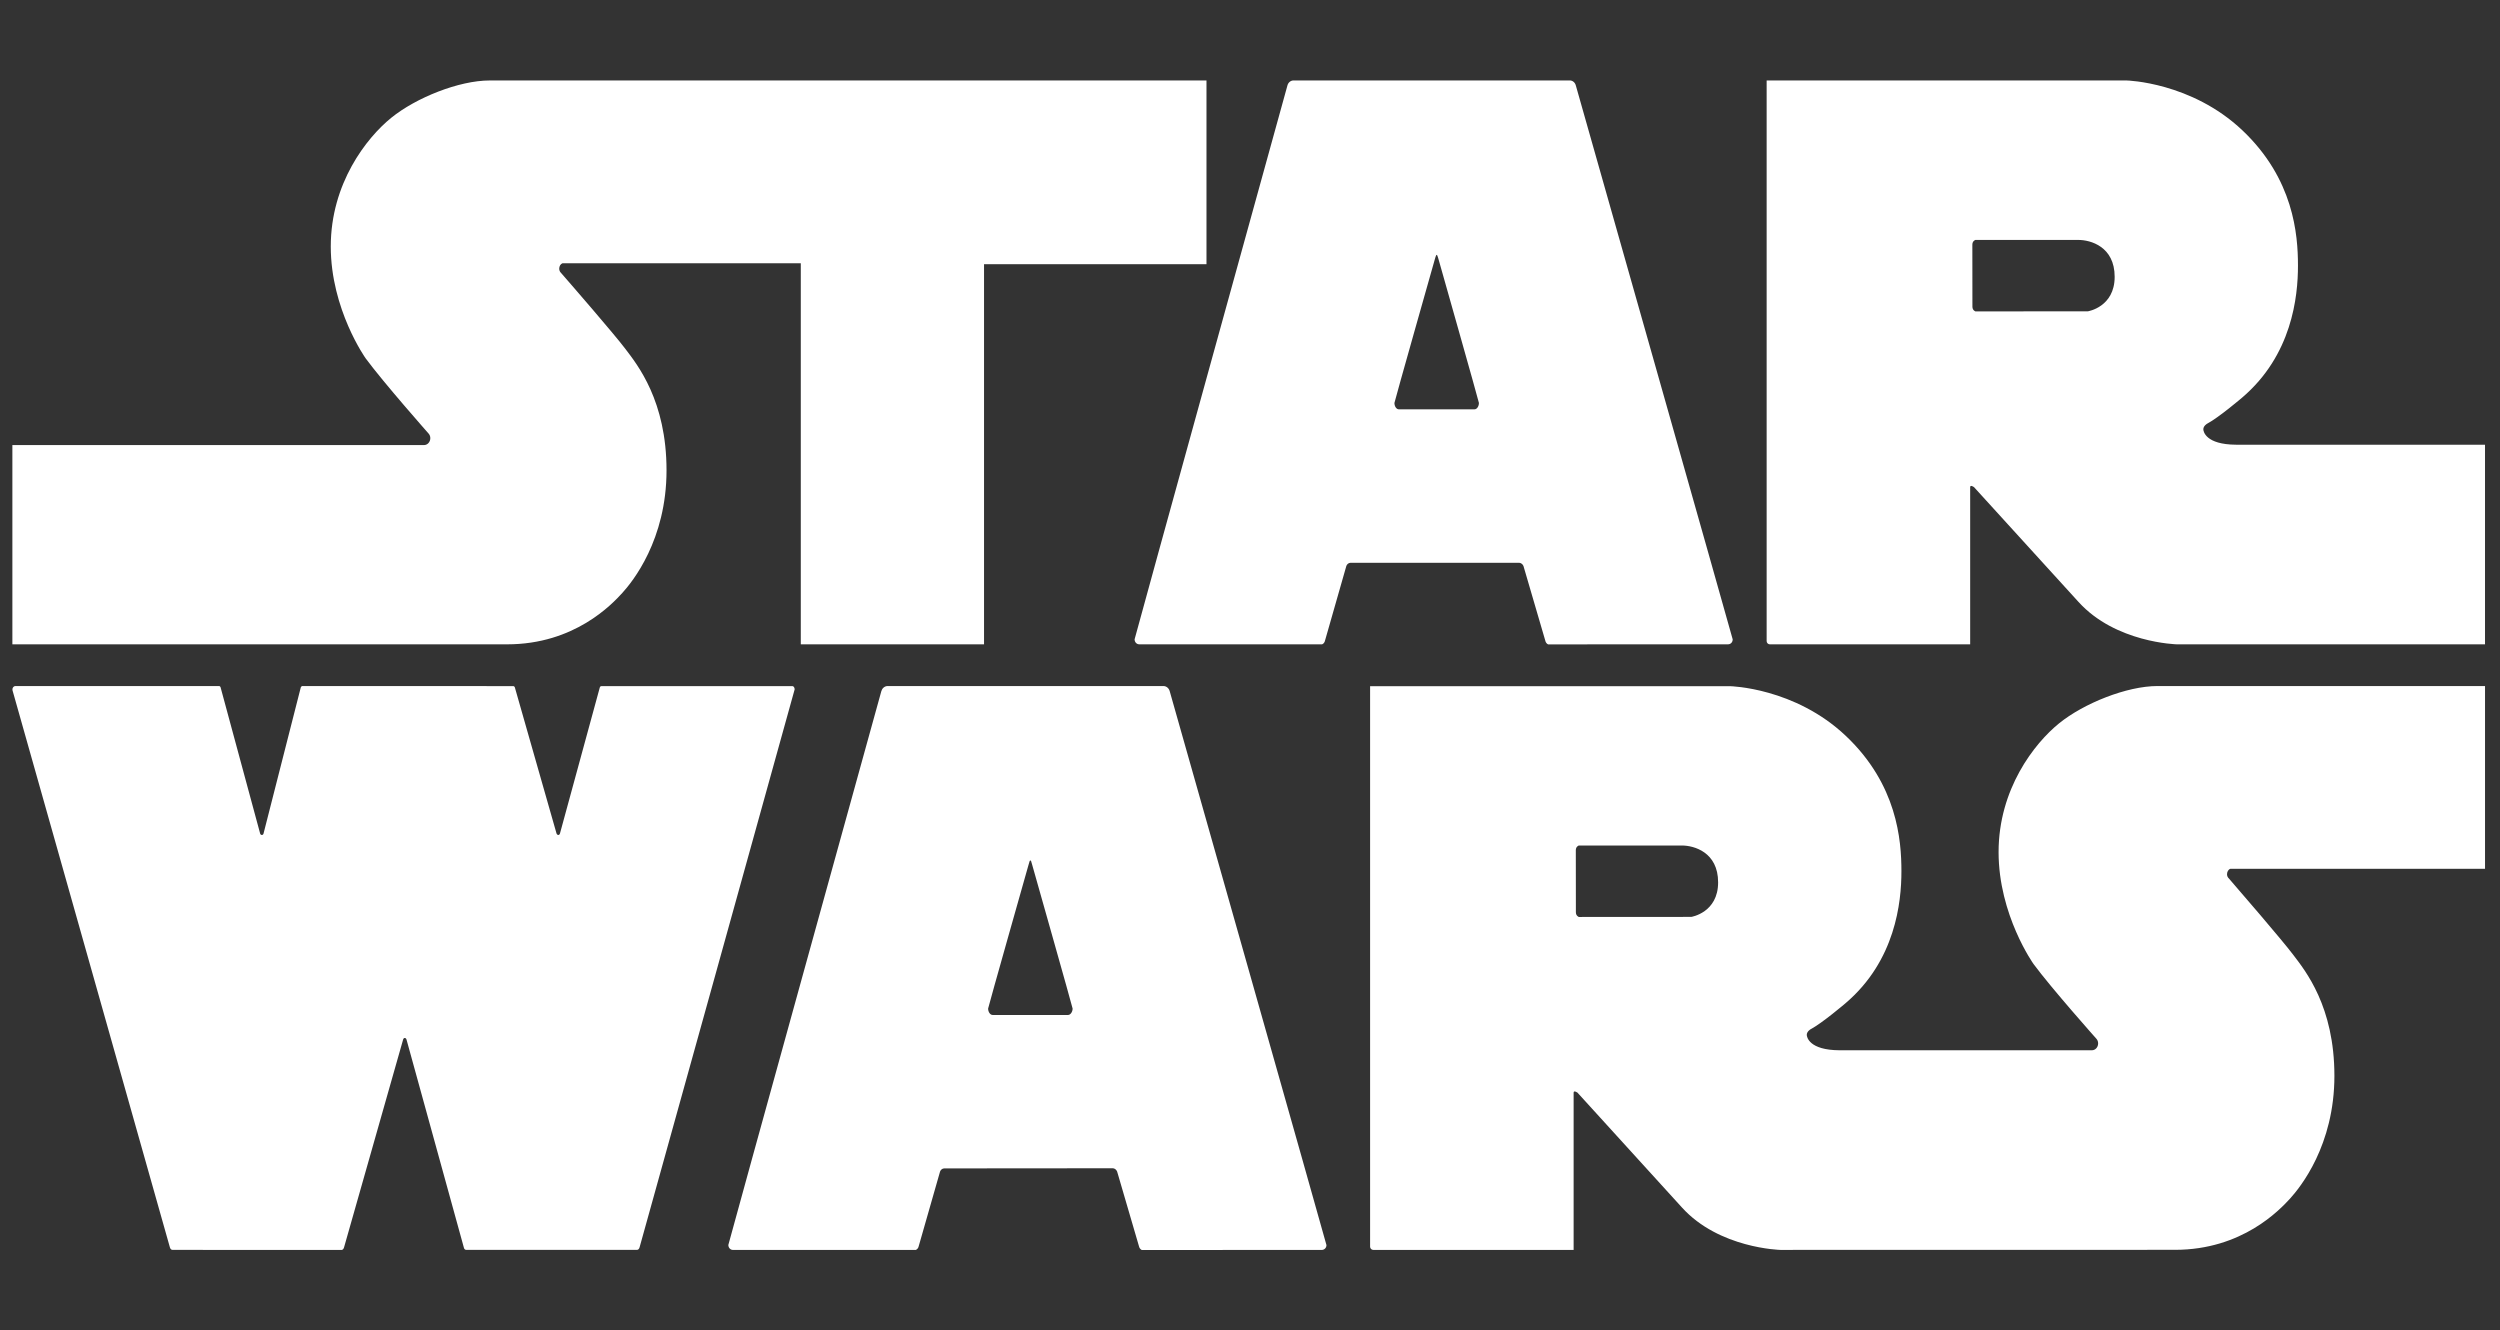 <svg width="404" height="215" viewBox="0 0 404 215" fill="none" xmlns="http://www.w3.org/2000/svg">
<rect x="0" y="0" width="404" height="215" fill="#333333" stroke="none"/>
<path d="M172.597 164.02H160.417C159.987 164.02 159.679 163.49 159.679 162.984C159.679 162.805 166.16 139.937 166.16 139.937C166.392 139.082 166.414 139.057 166.502 139.057H166.513C166.611 139.057 166.623 139.082 166.853 139.937C166.853 139.937 173.334 162.805 173.334 162.984C173.334 163.49 173.003 164.02 172.597 164.02ZM189.025 111.699C188.965 111.473 188.843 111.273 188.676 111.124C188.509 110.976 188.305 110.886 188.09 110.868H143.361C143.148 110.887 142.945 110.975 142.778 111.121C142.611 111.267 142.489 111.464 142.425 111.687C142.425 111.687 117.7 201.012 117.7 201.182C117.7 201.627 118.02 201.988 118.438 201.988H148.004C148.121 201.935 148.224 201.851 148.305 201.744C148.386 201.637 148.441 201.51 148.466 201.374L151.91 189.333C151.963 189.184 152.055 189.055 152.174 188.962C152.294 188.87 152.435 188.819 152.582 188.814L179.86 188.791C180.156 188.815 180.421 189.044 180.531 189.333L184.052 201.374C184.107 201.652 184.283 201.904 184.514 202L213.607 201.988C214.014 201.988 214.356 201.651 214.356 201.205C214.356 201.049 189.025 111.699 189.025 111.699ZM273.312 148.17L255.145 148.182C255.145 148.182 254.662 148.025 254.662 147.423L254.651 137.392C254.651 136.79 255.135 136.634 255.135 136.634H271.794C273.73 136.634 277.648 137.693 277.648 142.594C277.648 147.495 273.312 148.17 273.312 148.17ZM360.416 140.403H401.58V110.864H348.653C343.702 110.864 336.736 113.659 332.742 116.897C328.748 120.136 322.971 127.518 322.971 137.693C322.971 147.869 328.616 155.78 328.616 155.78C331.51 159.706 338.794 167.883 338.794 167.883C338.959 168.075 339.058 168.327 339.058 168.617C339.058 169.231 338.607 169.724 338.046 169.724H297.278C292.315 169.7 291.974 167.545 291.974 167.232C291.974 166.678 292.59 166.329 292.59 166.329C294.45 165.353 298.245 162.114 298.245 162.114C306.3 155.251 307.27 145.834 307.27 140.789C307.27 135.73 306.576 126.784 298.312 118.945C290.049 111.105 279.584 110.888 279.584 110.888H221.408V201.467C221.408 201.755 221.65 201.984 221.915 201.984H254.298V176.576C254.298 176.132 254.925 176.576 254.925 176.576L271.794 195.121C277.791 201.755 287.705 201.984 287.705 201.984L351.481 201.972C362.364 201.972 368.416 195.494 370.077 193.688C371.727 191.869 377.24 185.09 377.24 173.855C377.24 162.632 372.553 156.888 370.55 154.252C368.768 151.891 361.659 143.654 360.173 141.944C360.084 141.864 360.012 141.763 359.962 141.649C359.913 141.534 359.887 141.409 359.887 141.282C359.887 140.884 360.096 140.512 360.416 140.402M102.921 201.982C103.141 201.982 103.295 201.814 103.361 201.549C103.361 201.549 128.416 111.489 128.416 111.404C128.416 111.163 128.284 110.899 128.075 110.875H97.188C97.034 110.875 96.935 111.007 96.902 111.188C96.902 111.2 90.509 134.608 90.509 134.62C90.465 134.813 90.377 134.934 90.222 134.934C90.068 134.934 89.936 134.765 89.914 134.62L83.225 111.176C83.203 111.018 83.093 110.875 82.939 110.875L48.828 110.863C48.778 110.877 48.733 110.905 48.694 110.942C48.656 110.98 48.627 111.027 48.608 111.079L42.611 134.608C42.578 134.813 42.479 134.934 42.314 134.934C42.244 134.932 42.176 134.903 42.124 134.853C42.072 134.802 42.037 134.732 42.027 134.657L35.667 111.152C35.66 111.08 35.631 111.013 35.585 110.961C35.539 110.908 35.479 110.874 35.414 110.863H2.492C2.362 110.864 2.239 110.922 2.148 111.024C2.057 111.125 2.007 111.262 2.008 111.404C2.008 111.452 2.019 111.548 2.019 111.548L27.448 201.549C27.514 201.814 27.668 201.982 27.888 201.982L55.232 201.994C55.396 201.97 55.562 201.766 55.605 201.549C55.617 201.549 65.124 168.061 65.124 168.061C65.178 167.856 65.255 167.736 65.41 167.736C65.575 167.736 65.664 167.88 65.707 168.048L74.983 201.693C75.01 201.778 75.06 201.852 75.127 201.904C75.194 201.955 75.275 201.983 75.357 201.982H102.921ZM79.134 13.004C74.172 13.004 67.218 15.797 63.224 19.037C59.228 22.276 53.453 29.657 53.453 39.833C53.453 50.008 59.097 57.92 59.097 57.92C61.991 61.845 69.275 70.081 69.275 70.081C69.44 70.274 69.539 70.527 69.539 70.804C69.539 71.418 69.088 71.924 68.528 71.924H2V104.124H81.963C92.834 104.124 98.897 97.645 100.558 95.827C102.209 94.021 107.711 87.241 107.711 76.006C107.711 64.783 103.034 58.979 101.031 56.342C99.249 53.981 92.141 45.794 90.655 44.095C90.566 44.012 90.494 43.908 90.445 43.792C90.396 43.676 90.37 43.549 90.369 43.421C90.369 43.023 90.578 42.662 90.897 42.542H129.409V104.124H159.02V42.698H194.968V13.004H79.134ZM337.394 50.31L319.228 50.322C319.228 50.322 318.743 50.165 318.743 49.563L318.732 39.532C318.732 38.93 319.217 38.774 319.217 38.774H335.876C337.812 38.774 341.729 39.834 341.729 44.734C341.729 49.636 337.395 50.31 337.395 50.31M361.36 71.865C356.408 71.841 356.057 69.686 356.057 69.373C356.057 68.819 356.672 68.469 356.672 68.469C358.532 67.494 362.328 64.254 362.328 64.254C370.383 57.391 371.352 47.974 371.352 42.929C371.352 37.87 370.657 28.924 362.395 21.085C354.131 13.245 343.666 13.005 343.666 13.005H285.49V103.607C285.49 103.896 285.733 104.125 285.997 104.125H318.38V78.728C318.38 78.27 319.007 78.728 319.007 78.728L335.876 97.26C341.872 103.895 351.787 104.124 351.787 104.124H401.577V71.867H361.36V71.865ZM238.258 66.152H226.076C225.625 66.152 225.34 65.622 225.34 65.116C225.34 64.924 231.82 42.069 231.82 42.069C232.051 41.214 232.117 41.189 232.161 41.189H232.172C232.216 41.189 232.283 41.214 232.514 42.069C232.514 42.069 238.994 64.925 238.994 65.116C238.994 65.622 238.698 66.152 238.258 66.152ZM254.652 13.807C254.594 13.582 254.472 13.382 254.304 13.237C254.136 13.092 253.931 13.009 253.717 13H208.988C208.548 13.024 208.174 13.349 208.053 13.795C208.053 13.795 183.35 103.144 183.35 103.313C183.35 103.759 183.68 104.12 184.087 104.12H213.654C213.896 104.036 214.071 103.783 214.126 103.506L217.571 91.453C217.626 91.306 217.719 91.181 217.838 91.091C217.957 91.001 218.098 90.951 218.242 90.947H245.508C245.654 90.957 245.795 91.011 245.915 91.103C246.035 91.194 246.13 91.319 246.191 91.465L249.712 103.506C249.767 103.784 249.943 104.036 250.174 104.132L279.267 104.12C279.674 104.12 280.004 103.783 280.004 103.325C280.004 103.18 254.652 13.807 254.652 13.807Z" fill="white"/>
</svg>
